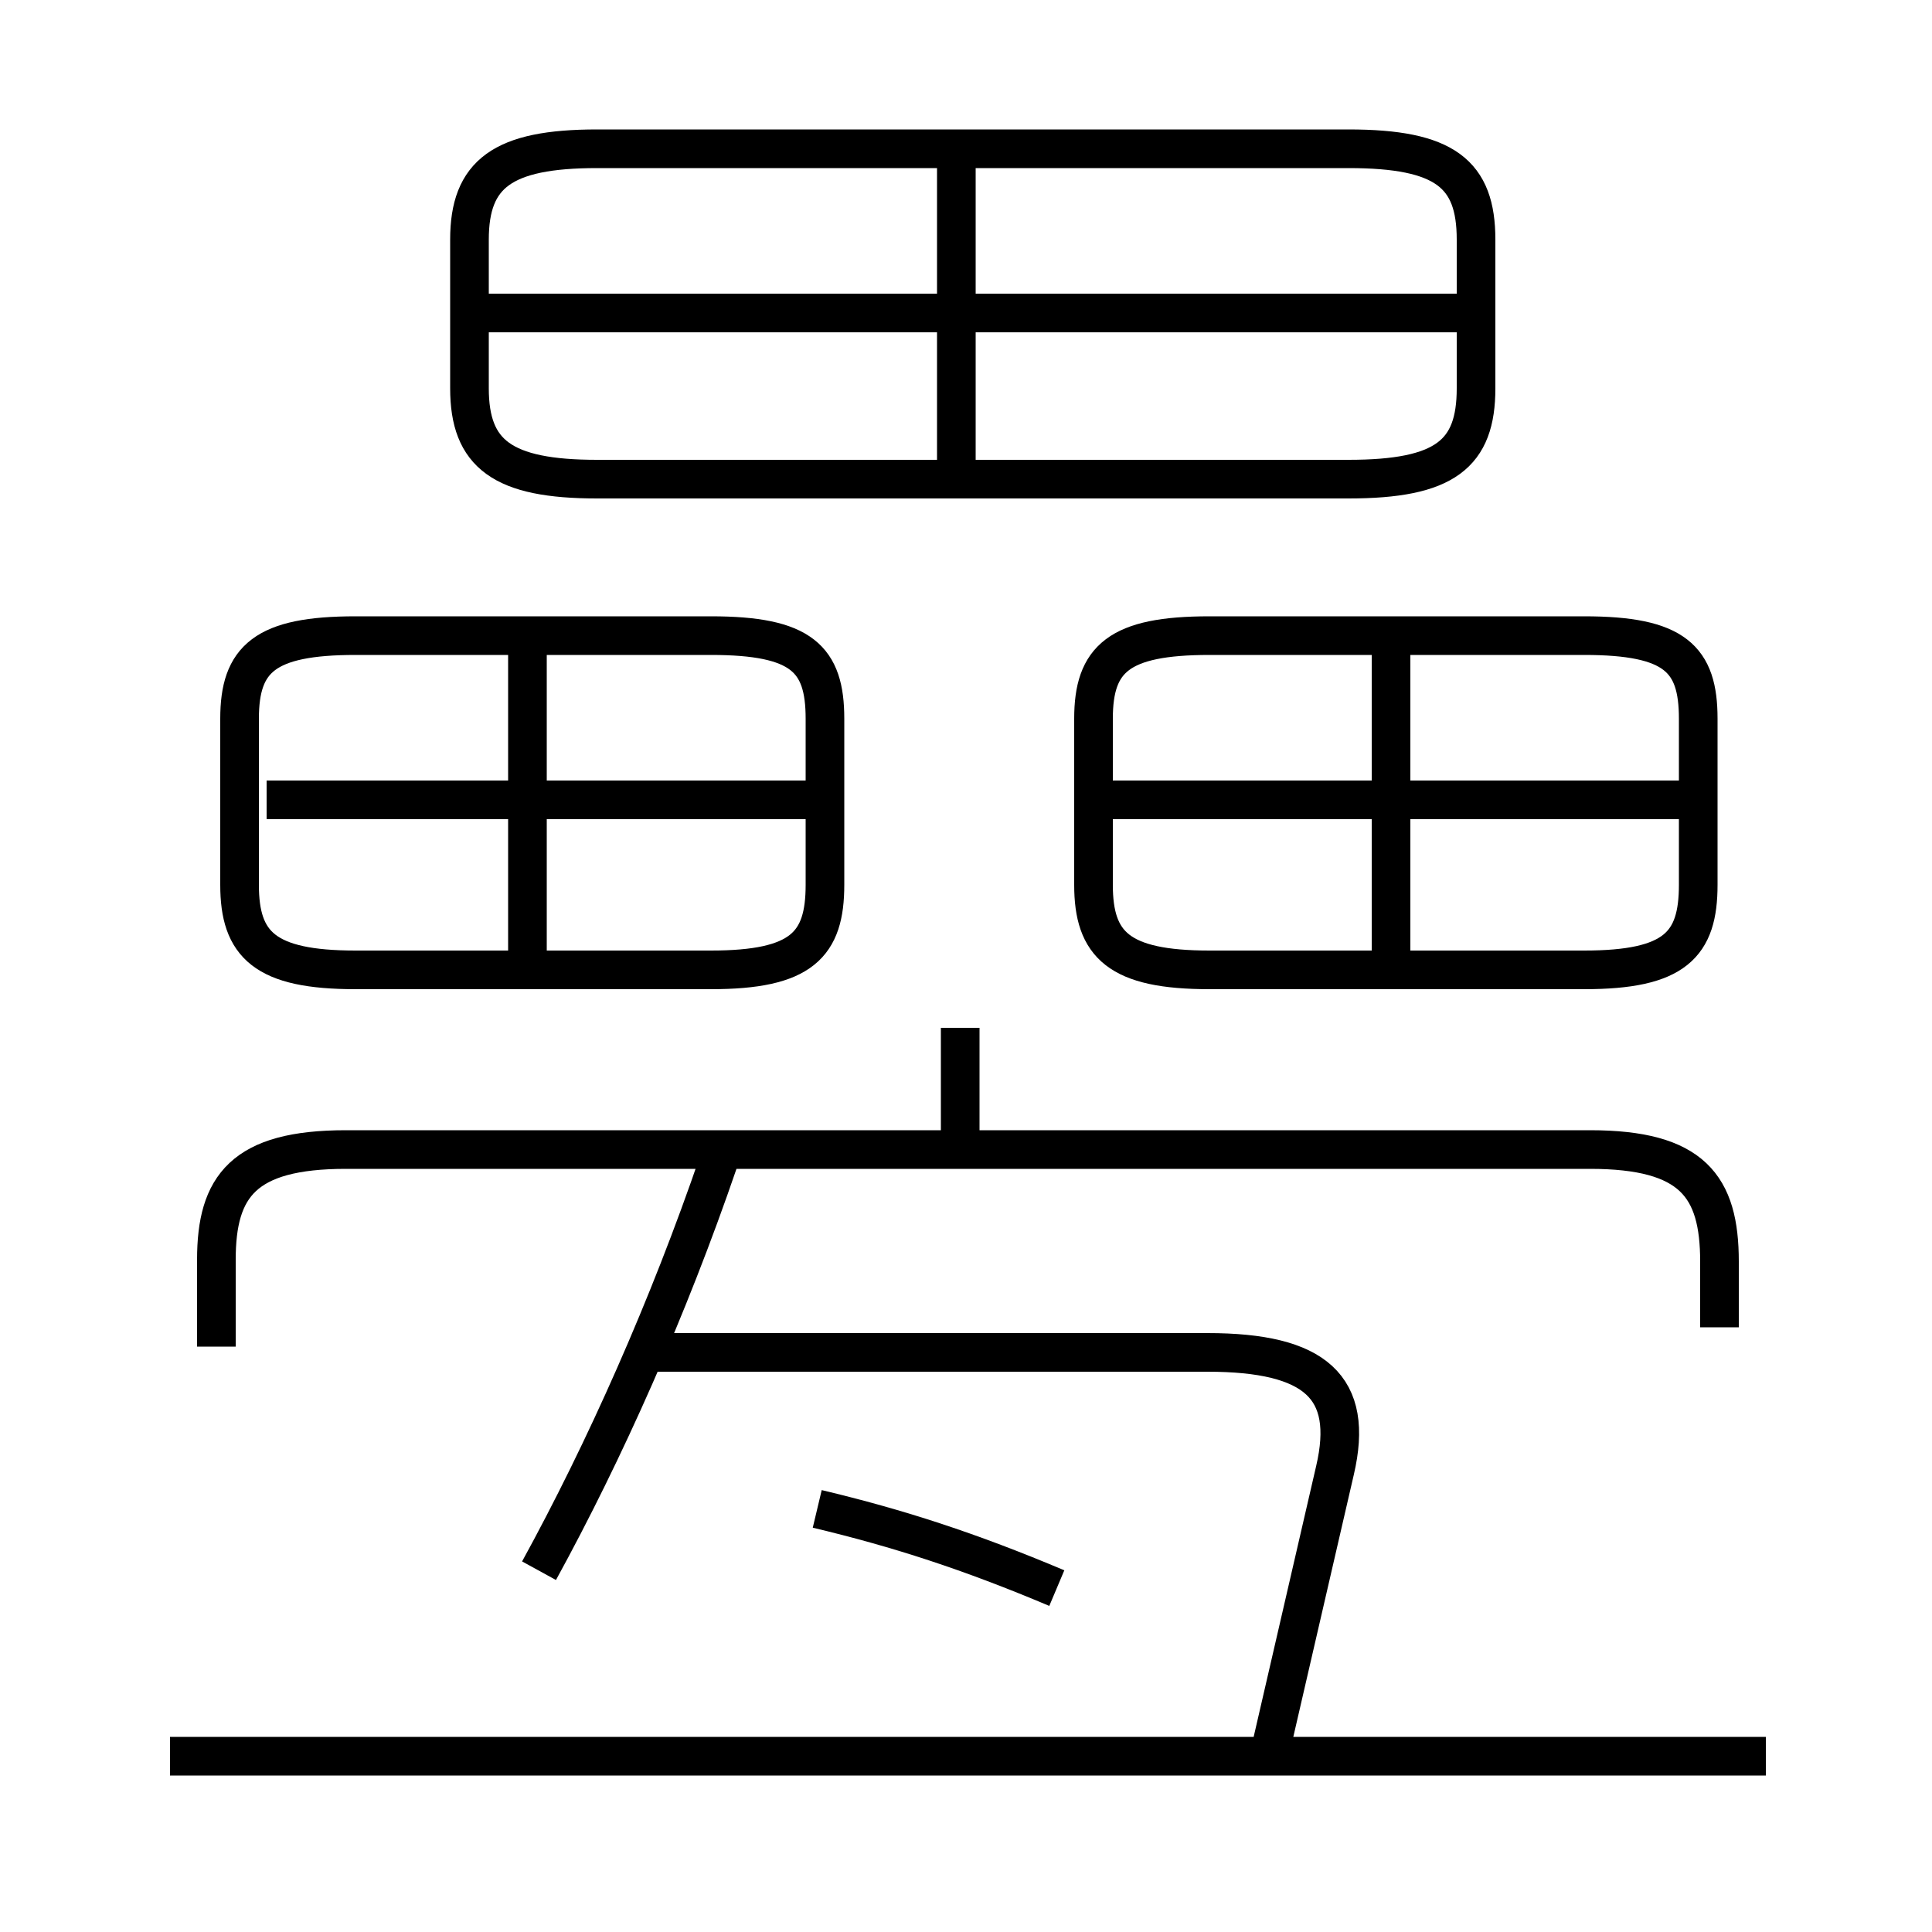 <?xml version='1.0' encoding='utf8'?>
<svg viewBox="0.0 -6.0 50.0 50.0" version="1.1" xmlns="http://www.w3.org/2000/svg">
<rect x="0.0" y="-6.0" width="50.0" height="50.0" fill="#808080" stroke="none"/>
<rect x="-1000" y="-1000" width="2000" height="2000" stroke="white" fill="white"/>
<g style="fill:white;stroke:#000000;  stroke-width:1">
<path d="M 44.5 -9.65 L 44.5 -11.35 C 44.5 -13.3 43.8 -14.25 41.15 -14.25 L 8.95 -14.25 C 6.3 -14.25 5.6 -13.3 5.6 -11.4 L 5.6 -9.15 M 13.95 -3.35 C 15.65 -6.45 17.3 -10.15 18.6 -13.95 M 45.7 1.45 L 4.4 1.45 M 27.35 -2.9 C 25.1 -3.85 23.25 -4.45 21.15 -4.95 M 32.9 1.2 L 34.55 -5.95 C 35.05 -8.1 34.05 -9.0 31.25 -9.0 L 17.0 -9.0 M 13.65 -19.05 L 13.65 -27.4 M 18.4 -27.55 L 9.2 -27.55 C 6.85 -27.55 6.2 -26.95 6.2 -25.4 L 6.2 -21.1 C 6.2 -19.55 6.85 -18.9 9.2 -18.9 L 18.4 -18.9 C 20.75 -18.9 21.35 -19.55 21.35 -21.1 L 21.35 -25.4 C 21.35 -26.95 20.75 -27.55 18.4 -27.55 Z M 20.9 -23.3 L 6.9 -23.3 M 24.85 -14.4 L 24.85 -17.4 M 36.0 -19.05 L 36.0 -27.4 M 41.0 -27.55 L 31.3 -27.55 C 28.95 -27.55 28.3 -26.95 28.3 -25.4 L 28.3 -21.1 C 28.3 -19.55 28.95 -18.9 31.3 -18.9 L 41.0 -18.9 C 43.35 -18.9 43.95 -19.55 43.95 -21.1 L 43.95 -25.4 C 43.95 -26.95 43.35 -27.55 41.0 -27.55 Z M 43.5 -23.3 L 28.55 -23.3 M 24.75 -31.8 L 24.75 -40.0 M 34.9 -40.15 L 15.45 -40.15 C 13.0 -40.15 12.15 -39.5 12.15 -37.8 L 12.15 -33.95 C 12.15 -32.25 13.0 -31.6 15.45 -31.6 L 34.9 -31.6 C 37.4 -31.6 38.2 -32.25 38.2 -33.95 L 38.2 -37.8 C 38.2 -39.5 37.4 -40.15 34.9 -40.15 Z M 38.05 -35.9 L 12.4 -35.9" transform="translate(0.0 38.0)" />
</g>
</svg>